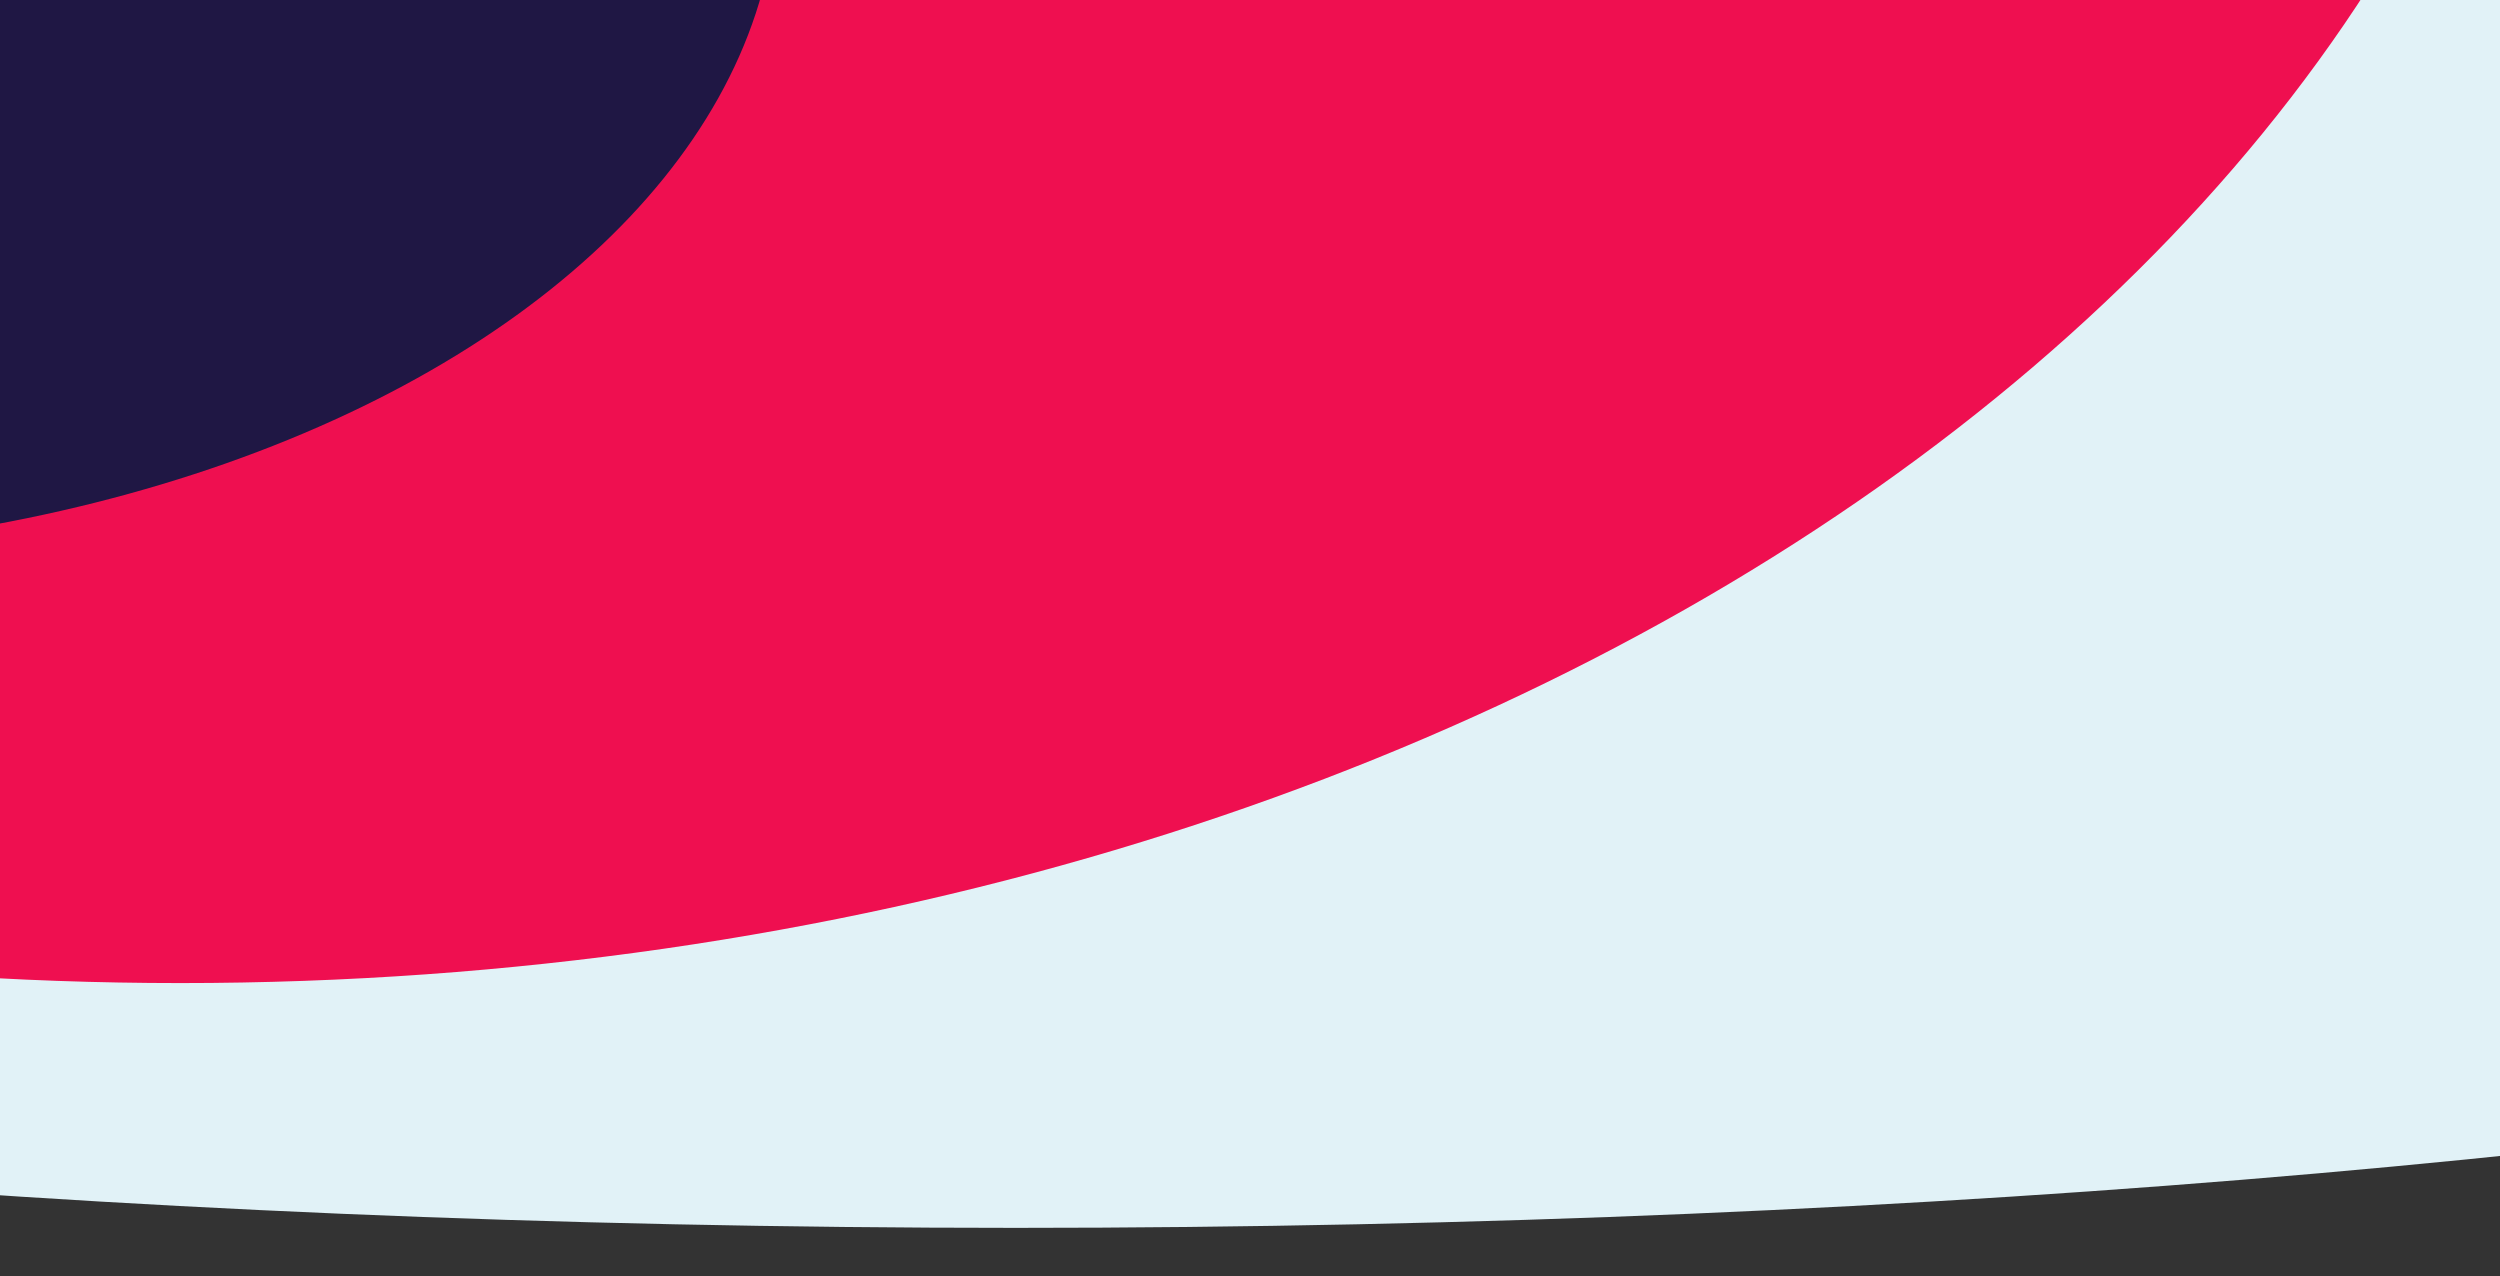<svg xmlns="http://www.w3.org/2000/svg" xmlns:xlink="http://www.w3.org/1999/xlink" width="1920" height="980" viewBox="0 0 1920 980">
  <rect x="0" y="0" width="1920" height="980" fill="#333333" stroke="none"/>
  <defs>
    <clipPath id="clip-path">
      <rect id="Rectangle_1133" data-name="Rectangle 1133" width="1920" height="980" transform="translate(-4907 3262)" fill="#4e57f8"/>
    </clipPath>
  </defs>
  <g id="Mask_Group_1" data-name="Mask Group 1" transform="translate(4907 -3262)" clip-path="url(#clip-path)">
    <path id="Path_8137" data-name="Path 8137" d="M2570,0C3989.372,0,5140,238.632,5140,533s-1150.628,533-2570,533S0,827.368,0,533,1150.628,0,2570,0Z" transform="translate(-6697 3139)" fill="#e1f2f7"/>
    <path id="Path_8134" data-name="Path 8134" d="M1873.5,0C2891.637,0,3687,581.806,3687,1299.5S2861.637,2599,1843.5,2599,0,2017.194,0,1299.5,855.363,0,1873.5,0Z" transform="translate(-6612 1418)" fill="#ef0f50"/>
    <ellipse id="Ellipse_2098" data-name="Ellipse 2098" cx="846.5" cy="516.5" rx="846.5" ry="516.5" transform="translate(-6003 2654)" fill="#1f1744"/>
  </g>
</svg>
